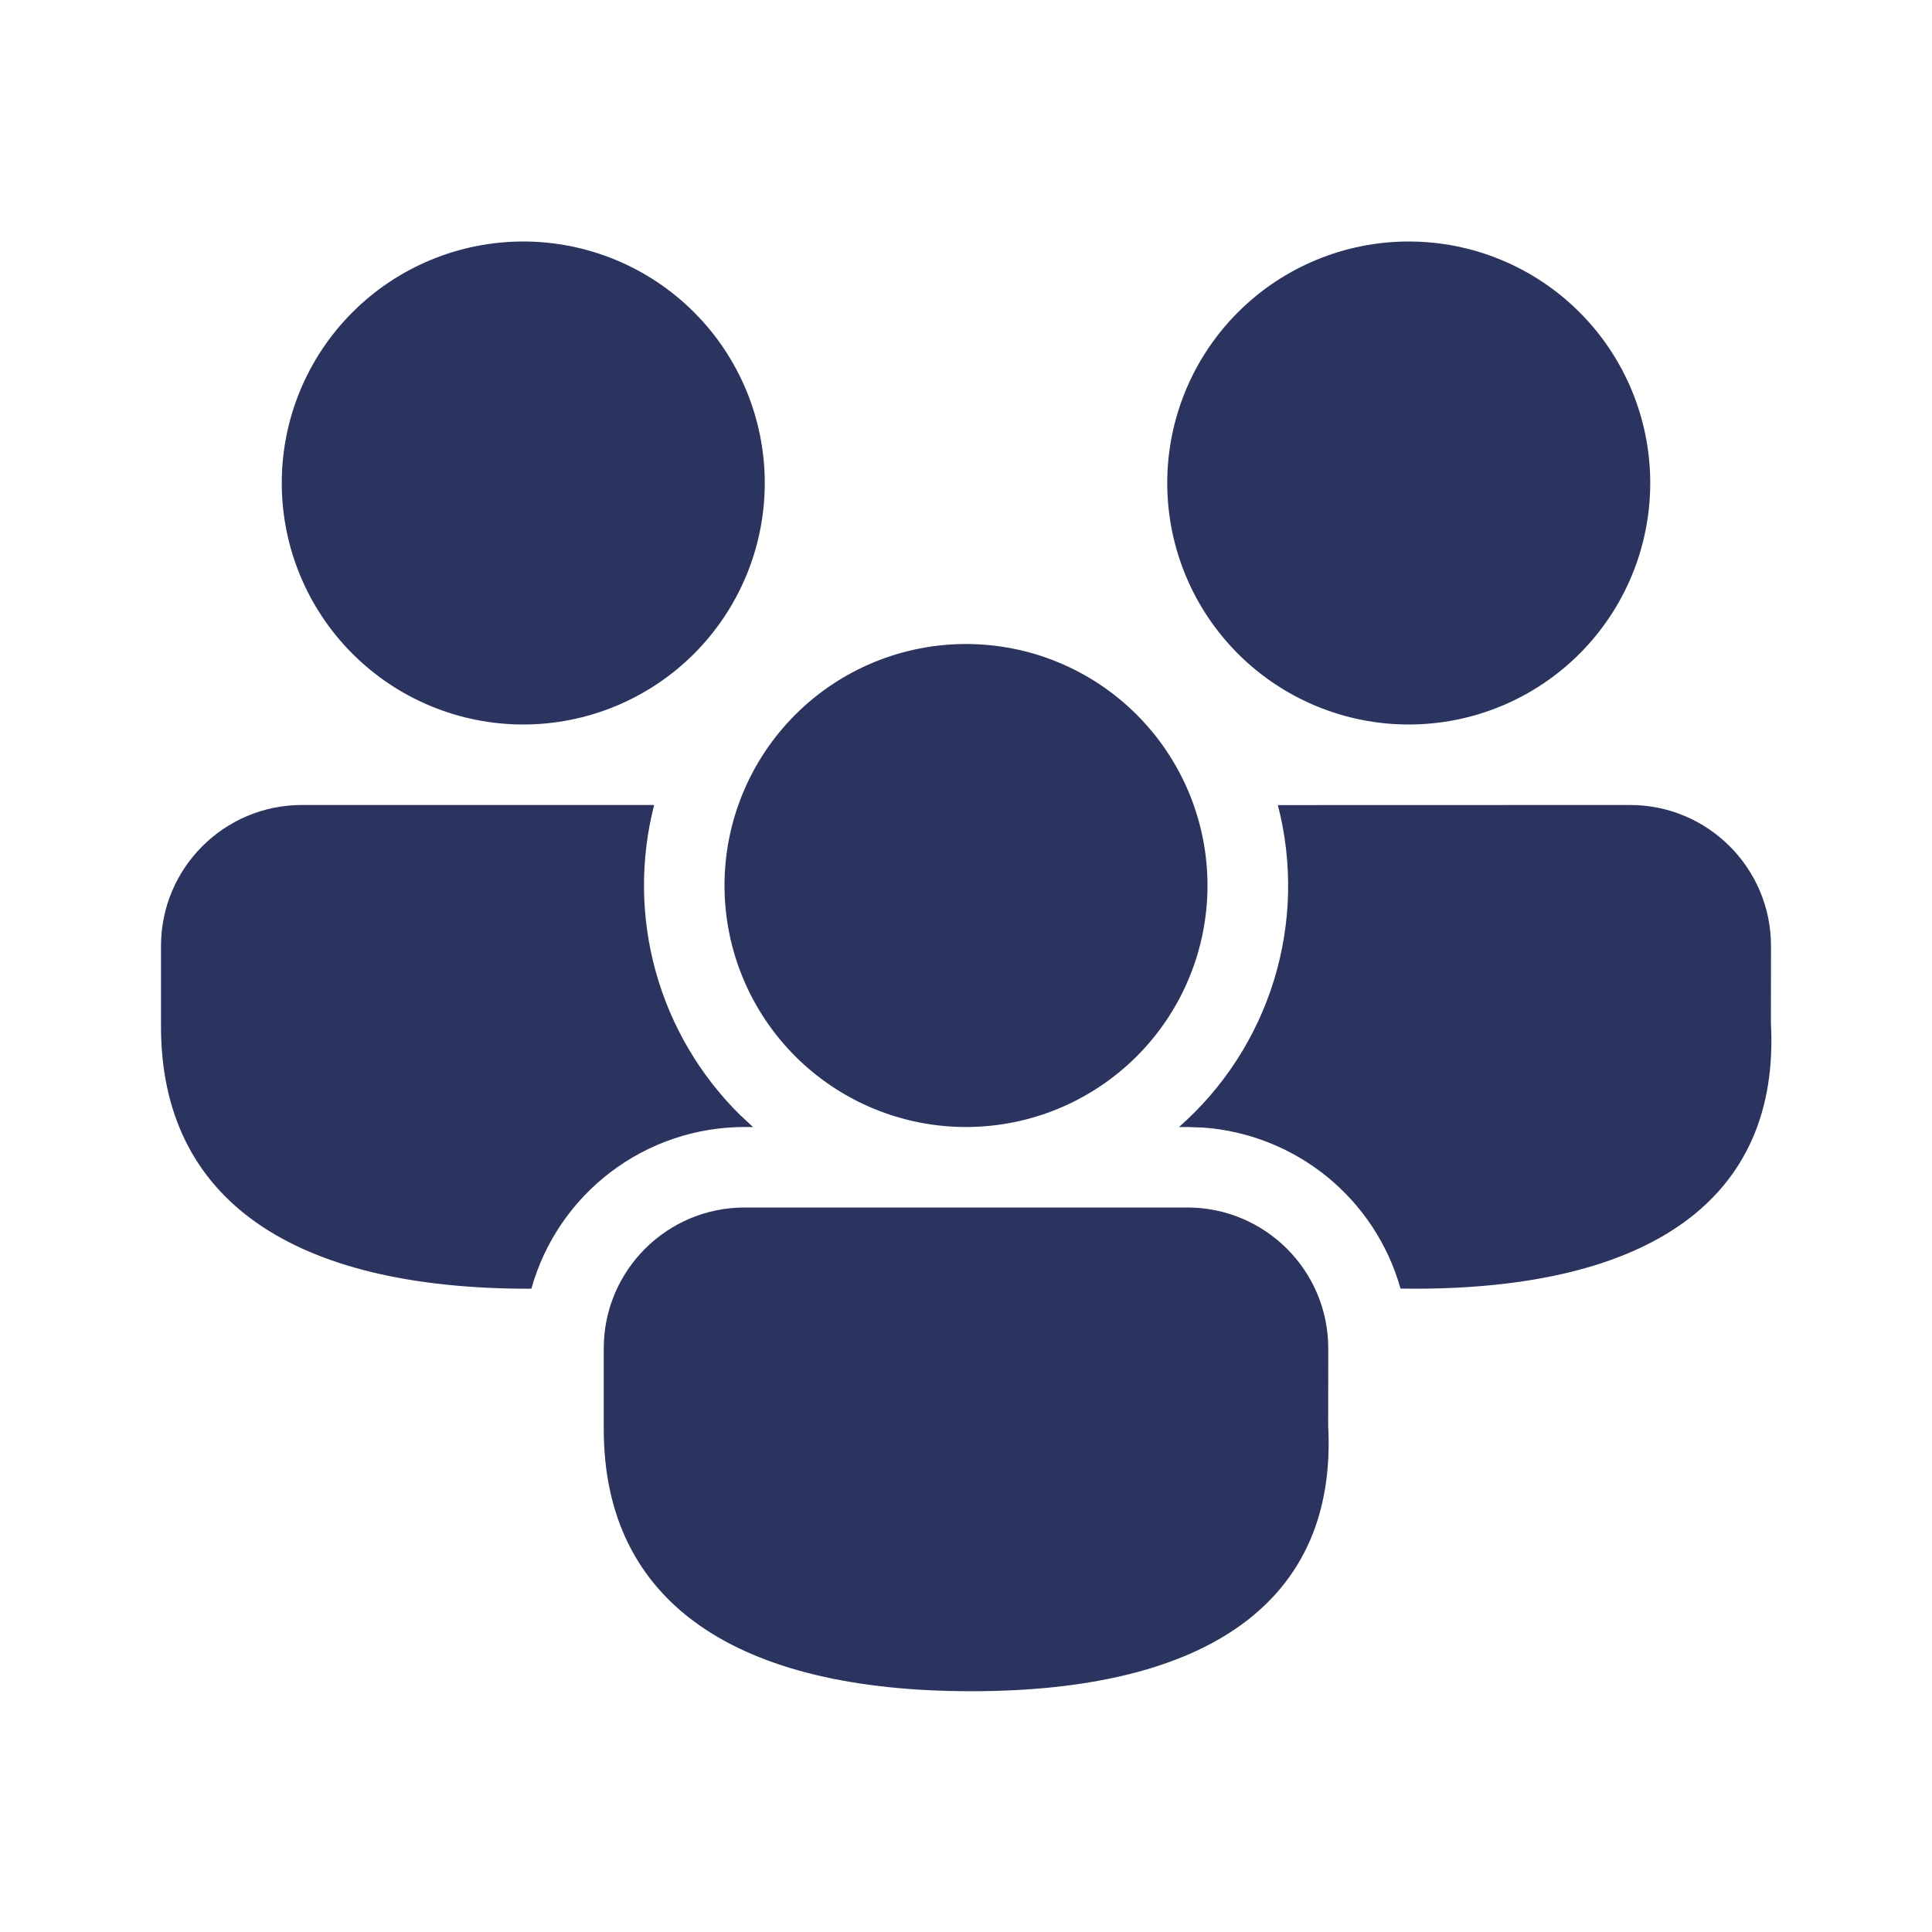 <svg width="80" height="80" viewBox="0 0 80 80" fill="none" xmlns="http://www.w3.org/2000/svg">
<path d="M49.167 50C52.387 50 55 52.613 55 55.833L54.997 59.04C55.387 66.34 49.96 70.03 40.223 70.03C30.523 70.03 25 66.397 25 59.167V55.833C25 52.613 27.613 50 30.833 50H49.167ZM12.5 33.333H27.087C26.505 35.597 26.527 37.973 27.151 40.225C27.776 42.477 28.98 44.526 30.643 46.167L31.183 46.67L30.833 46.667C28.833 46.666 26.887 47.32 25.293 48.528C23.698 49.737 22.543 51.434 22.003 53.36L21.89 53.363C12.19 53.363 6.667 49.73 6.667 42.5V39.167C6.667 35.947 9.28 33.333 12.5 33.333ZM67.5 33.333C70.72 33.333 73.333 35.947 73.333 39.167L73.33 42.373C73.72 49.673 68.293 53.363 58.557 53.363L57.993 53.357C57.481 51.541 56.422 49.927 54.96 48.734C53.498 47.542 51.705 46.828 49.823 46.69L49.167 46.667L48.817 46.67C50.667 45.045 52.03 42.938 52.753 40.584C53.477 38.229 53.532 35.721 52.913 33.337L67.5 33.333ZM40 26.667C41.313 26.667 42.614 26.925 43.827 27.428C45.04 27.93 46.142 28.667 47.071 29.596C48 30.524 48.736 31.627 49.239 32.84C49.741 34.053 50 35.353 50 36.667C50 37.98 49.741 39.28 49.239 40.493C48.736 41.707 48 42.809 47.071 43.738C46.142 44.666 45.04 45.403 43.827 45.906C42.614 46.408 41.313 46.667 40 46.667C37.348 46.667 34.804 45.613 32.929 43.738C31.054 41.862 30 39.319 30 36.667C30 34.014 31.054 31.471 32.929 29.596C34.804 27.72 37.348 26.667 40 26.667ZM21.667 10C24.319 10 26.862 11.054 28.738 12.929C30.613 14.804 31.667 17.348 31.667 20C31.667 22.652 30.613 25.196 28.738 27.071C26.862 28.946 24.319 30 21.667 30C19.015 30 16.471 28.946 14.596 27.071C12.72 25.196 11.667 22.652 11.667 20C11.667 17.348 12.72 14.804 14.596 12.929C16.471 11.054 19.015 10 21.667 10ZM58.333 10C60.986 10 63.529 11.054 65.404 12.929C67.28 14.804 68.333 17.348 68.333 20C68.333 22.652 67.28 25.196 65.404 27.071C63.529 28.946 60.986 30 58.333 30C55.681 30 53.138 28.946 51.262 27.071C49.387 25.196 48.333 22.652 48.333 20C48.333 17.348 49.387 14.804 51.262 12.929C53.138 11.054 55.681 10 58.333 10Z" fill="#2B345E"/>
</svg>
